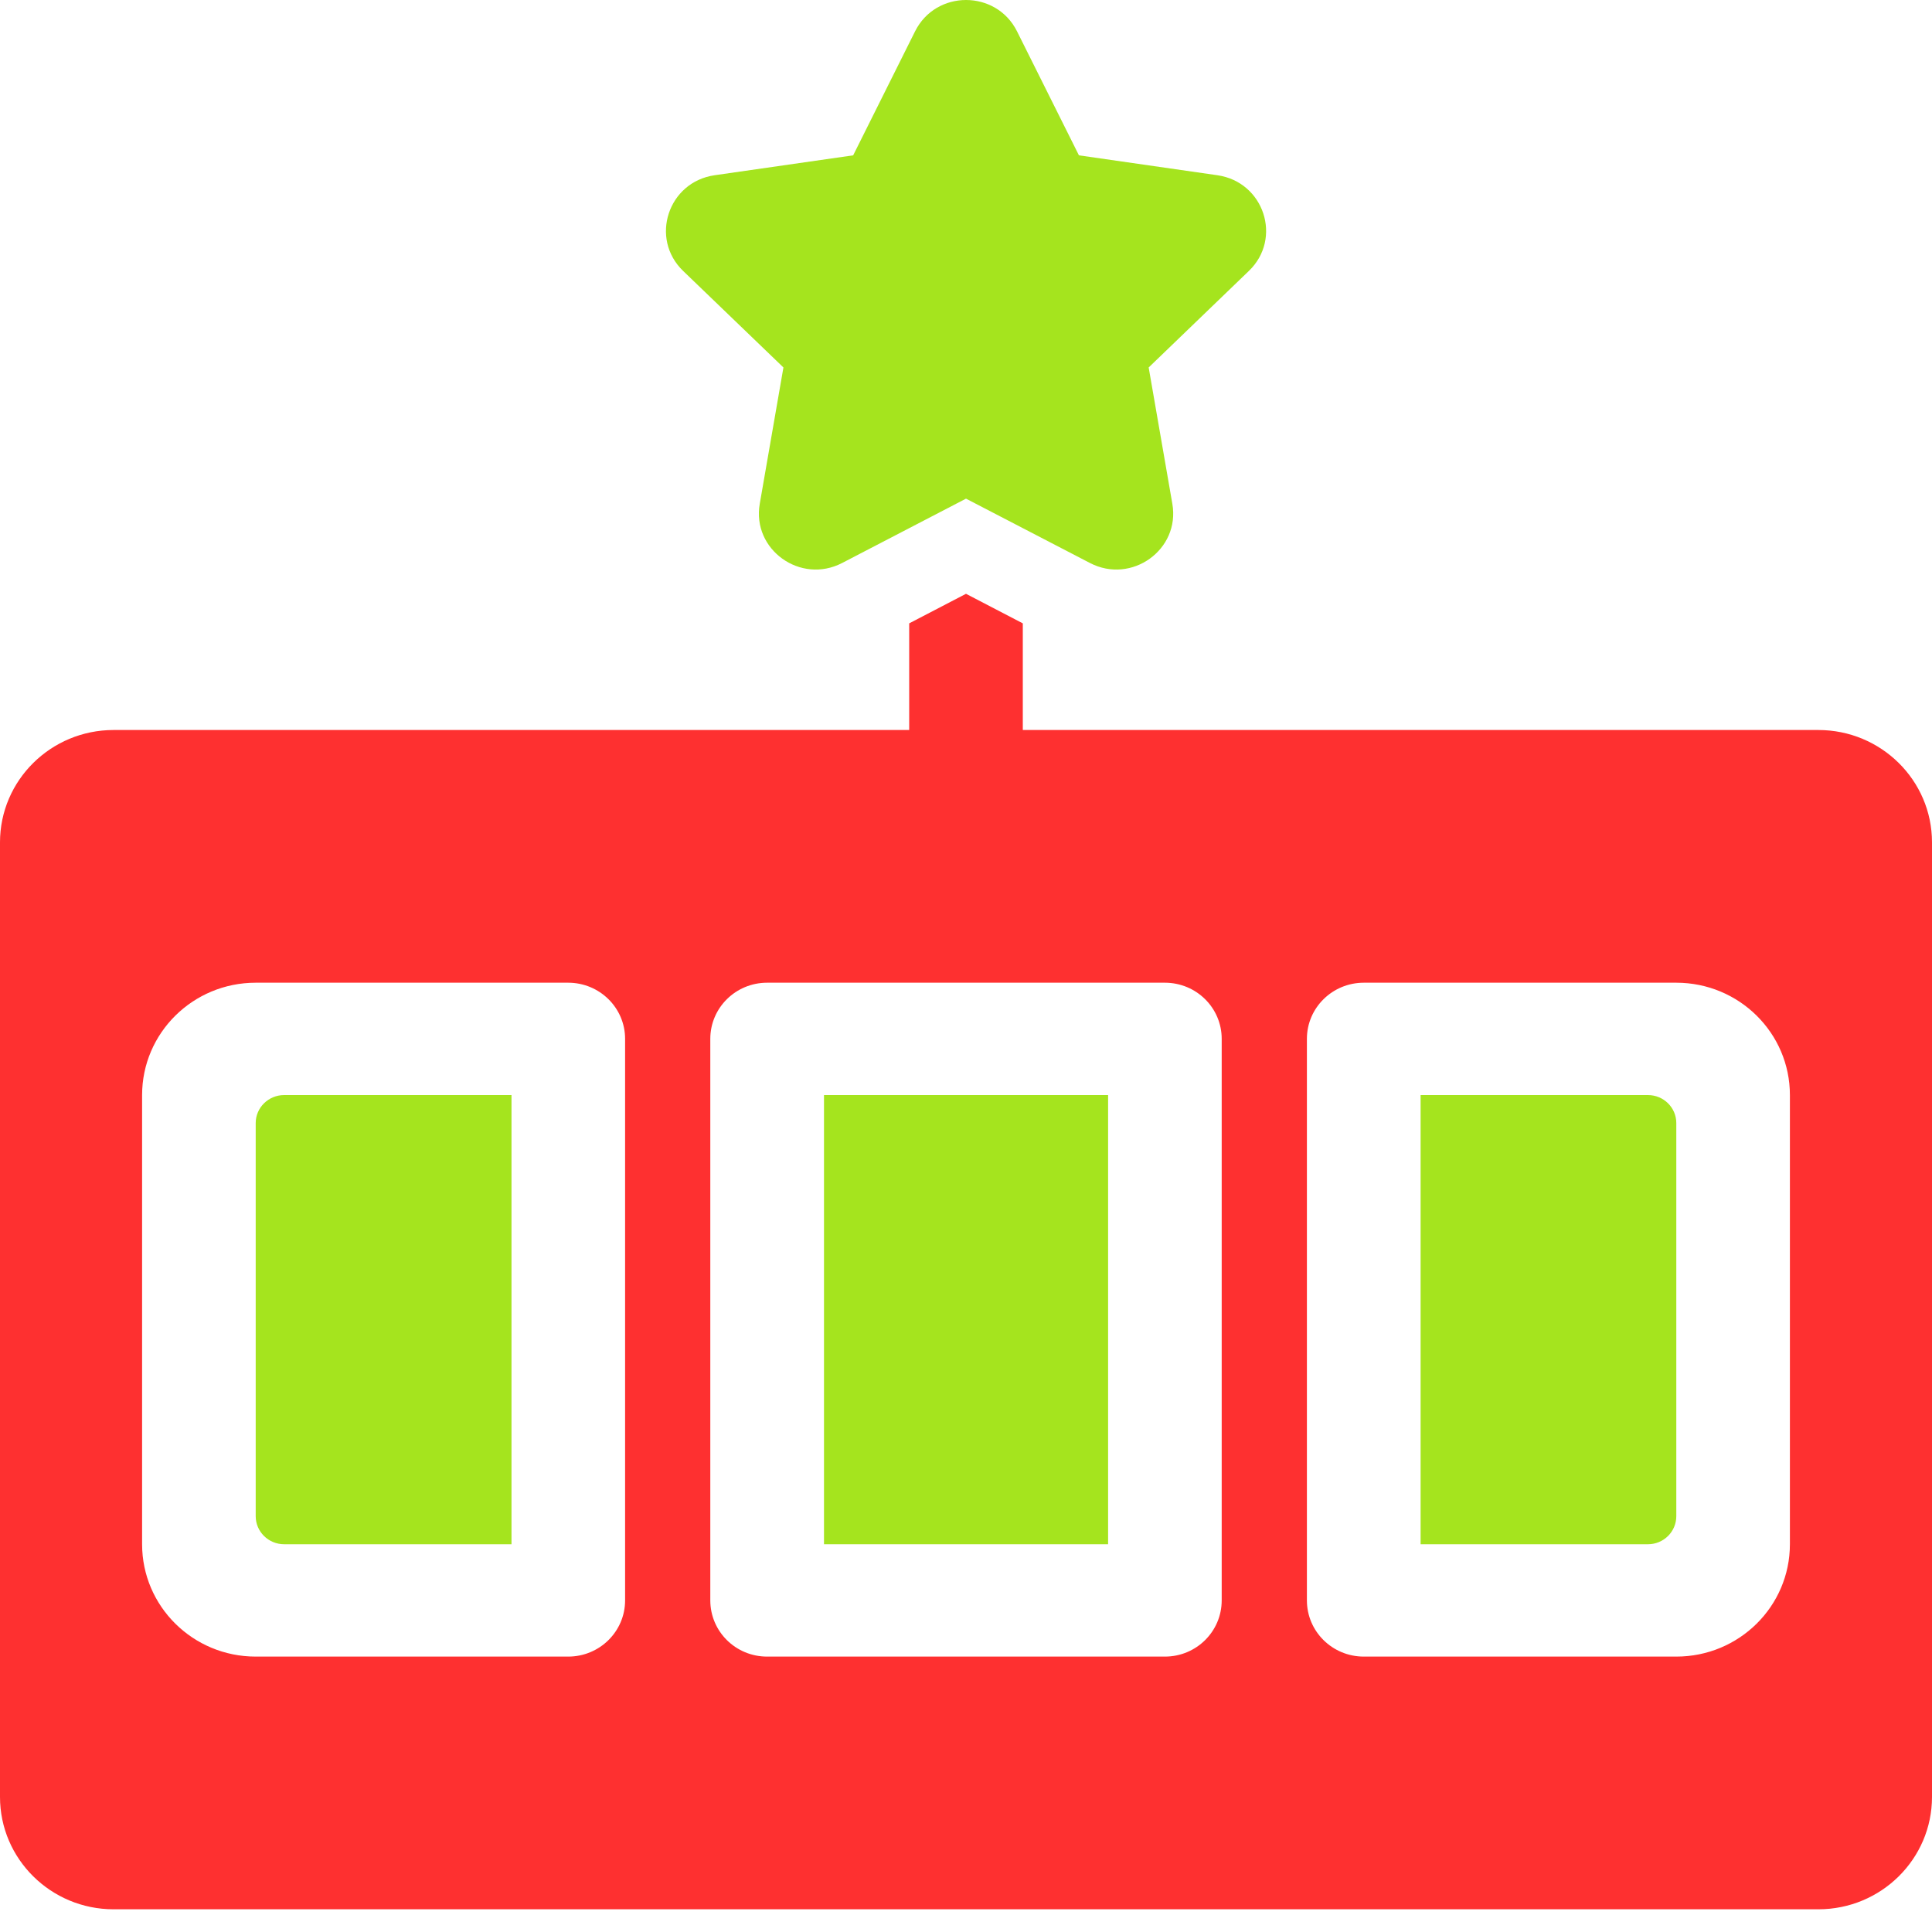 <svg width="20" height="20" viewBox="0 0 20 20" fill="none" xmlns="http://www.w3.org/2000/svg">
<path d="M9.412 6.453L10 6.147L10.588 6.453V7.557H18.823C19.473 7.557 20 8.078 20 8.72V18.602C20 19.244 19.473 19.765 18.823 19.765H1.176C0.527 19.765 0 19.244 0 18.602V8.72C0 8.078 0.527 7.557 1.176 7.557H9.412V6.453ZM7.353 10.754V16.567C7.353 16.889 7.616 17.149 7.941 17.149H12.059C12.384 17.149 12.647 16.889 12.647 16.567V10.754C12.647 10.433 12.384 10.173 12.059 10.173H7.941C7.616 10.173 7.353 10.433 7.353 10.754ZM2.647 10.173C1.997 10.173 1.471 10.694 1.471 11.336V15.986C1.471 16.628 1.997 17.149 2.647 17.149H5.882C6.207 17.149 6.471 16.889 6.471 16.567V10.754C6.471 10.433 6.207 10.173 5.882 10.173H2.647ZM17.353 10.173H14.118C13.793 10.173 13.529 10.433 13.529 10.754V16.567C13.529 16.889 13.793 17.149 14.118 17.149H17.353C18.003 17.149 18.529 16.628 18.529 15.986V11.336C18.529 10.694 18.003 10.173 17.353 10.173Z" fill="#FE3030"/>
<path d="M11.471 11.336H8.53V15.986H11.471V11.336Z" fill="#A5E41E"/>
<path d="M5.295 15.986V11.336H2.942C2.779 11.336 2.647 11.466 2.647 11.626V15.695C2.647 15.856 2.779 15.986 2.942 15.986H5.295Z" fill="#A5E41E"/>
<path d="M17.059 11.336H14.706V15.986H17.059C17.222 15.986 17.353 15.856 17.353 15.695V11.626C17.353 11.466 17.222 11.336 17.059 11.336Z" fill="#A5E41E"/>
<path d="M7.865 5.215C7.782 5.69 8.287 6.052 8.718 5.828L10 5.162L11.283 5.828C11.714 6.052 12.219 5.69 12.136 5.215L11.891 3.804L12.928 2.805C13.278 2.469 13.085 1.883 12.602 1.814L11.169 1.608L10.528 0.324C10.312 -0.108 9.689 -0.108 9.473 0.324L8.832 1.608L7.398 1.814C6.916 1.883 6.723 2.469 7.072 2.805L8.11 3.804L7.865 5.215Z" fill="#A5E41E"/>
</svg>

